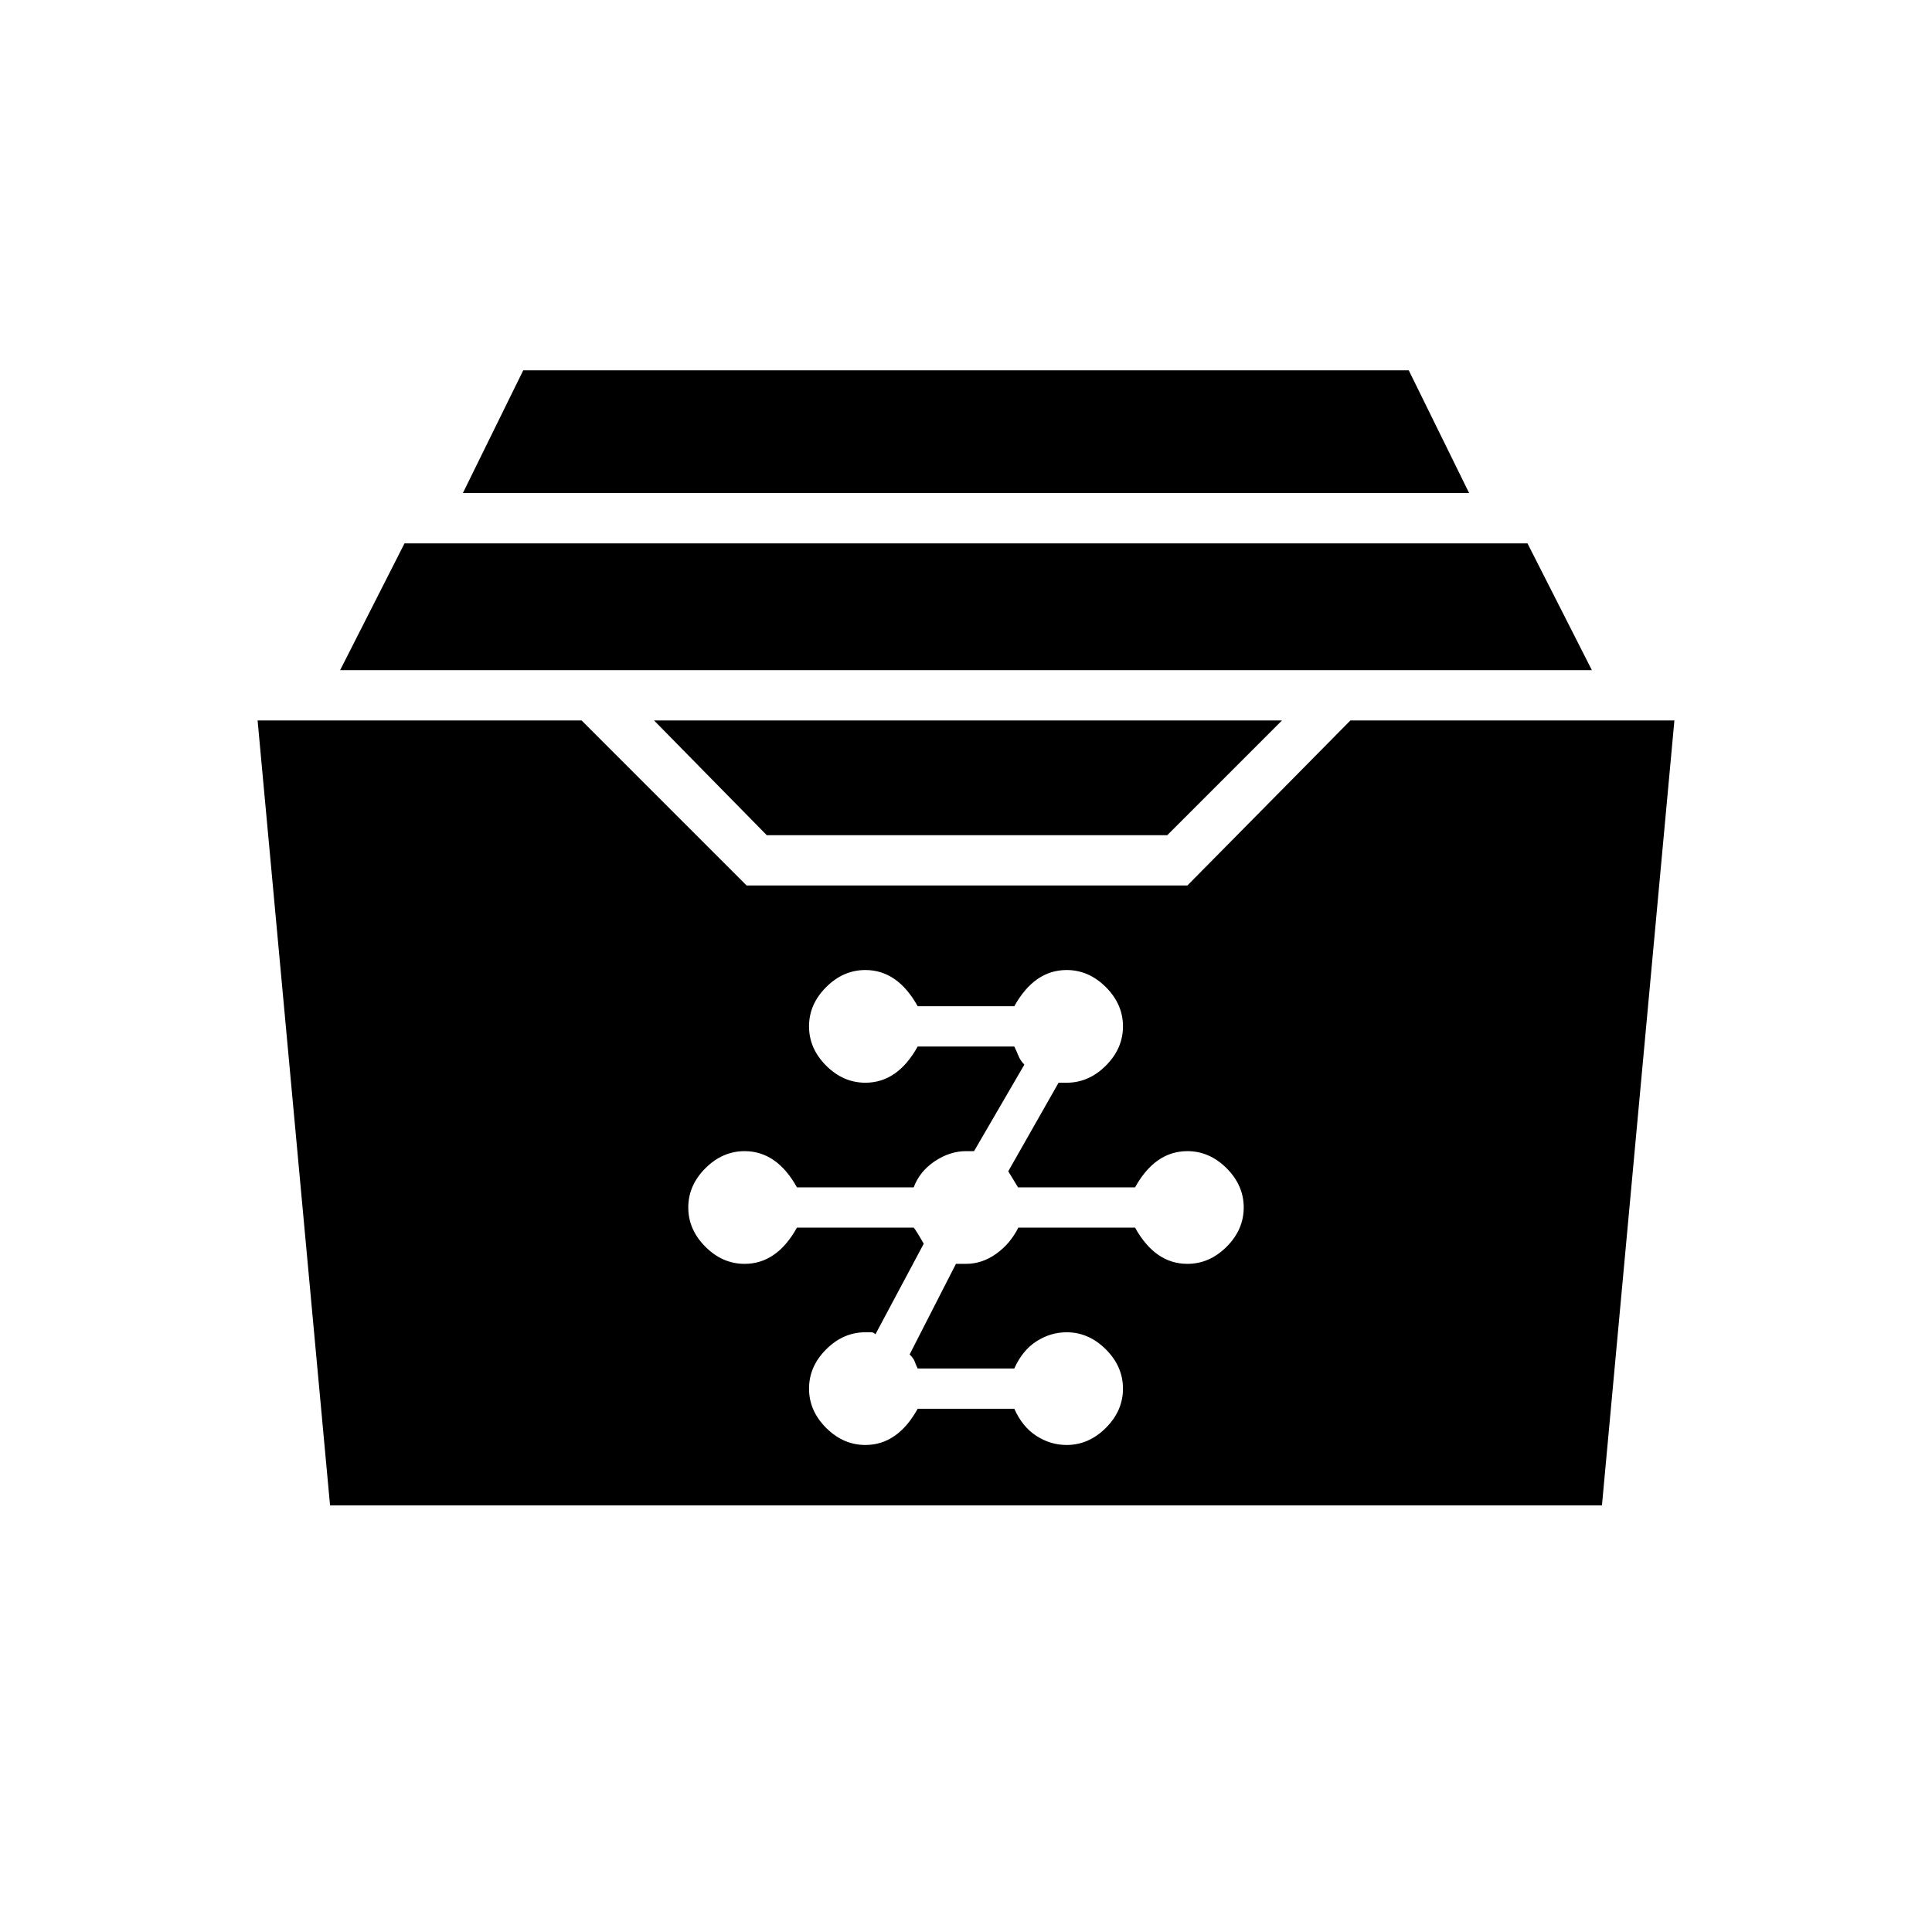 <svg xmlns="http://www.w3.org/2000/svg" height="48" width="48"><path d="M19.05 20.75 16.25 17.9H31.85L29 20.75ZM8.45 16.65 10.05 13.5H37.95L39.55 16.65ZM11.5 12.25 13 9.2H35L36.5 12.25ZM8.2 37.4 6.4 17.9H14.45L18.55 22H29.5L33.55 17.9H41.6L39.8 37.4ZM21.5 35.9Q21.9 35.9 22.225 35.675Q22.55 35.45 22.8 35H25.2Q25.4 35.45 25.75 35.675Q26.1 35.9 26.5 35.9Q27.05 35.9 27.475 35.475Q27.9 35.05 27.9 34.5Q27.9 33.95 27.475 33.525Q27.05 33.1 26.5 33.1Q26.1 33.1 25.75 33.325Q25.4 33.55 25.2 34H22.8Q22.75 33.9 22.725 33.825Q22.7 33.75 22.6 33.65L23.75 31.4Q23.85 31.4 23.875 31.4Q23.9 31.4 24 31.4Q24.4 31.4 24.75 31.15Q25.1 30.9 25.3 30.5H28.2Q28.45 30.95 28.775 31.175Q29.1 31.4 29.5 31.4Q30.05 31.4 30.475 30.975Q30.9 30.55 30.9 30Q30.9 29.45 30.475 29.025Q30.05 28.6 29.5 28.6Q29.1 28.6 28.775 28.825Q28.45 29.05 28.2 29.5H25.3Q25.35 29.6 25.05 29.1L26.3 26.9Q26.4 26.9 26.4 26.9Q26.4 26.9 26.5 26.9Q27.05 26.9 27.475 26.475Q27.9 26.05 27.9 25.5Q27.9 24.95 27.475 24.525Q27.05 24.1 26.5 24.1Q26.1 24.1 25.775 24.325Q25.45 24.55 25.2 25H22.8Q22.55 24.55 22.225 24.325Q21.9 24.1 21.5 24.1Q20.95 24.1 20.525 24.525Q20.1 24.95 20.1 25.5Q20.1 26.05 20.525 26.475Q20.95 26.9 21.5 26.9Q21.9 26.9 22.225 26.675Q22.55 26.45 22.8 26H25.2Q25.25 26.1 25.3 26.225Q25.35 26.35 25.45 26.45L24.2 28.6Q24.15 28.6 24.125 28.6Q24.1 28.6 24 28.6Q23.6 28.6 23.225 28.85Q22.85 29.1 22.7 29.5H19.8Q19.55 29.05 19.225 28.825Q18.9 28.6 18.5 28.6Q17.95 28.6 17.525 29.025Q17.1 29.45 17.1 30Q17.1 30.55 17.525 30.975Q17.95 31.4 18.5 31.4Q18.9 31.4 19.225 31.175Q19.55 30.95 19.8 30.5H22.7Q22.75 30.55 22.95 30.9L21.75 33.15Q21.7 33.1 21.65 33.1Q21.6 33.1 21.5 33.1Q20.95 33.1 20.525 33.525Q20.1 33.95 20.1 34.5Q20.1 35.05 20.525 35.475Q20.95 35.9 21.5 35.9Z"/></svg>